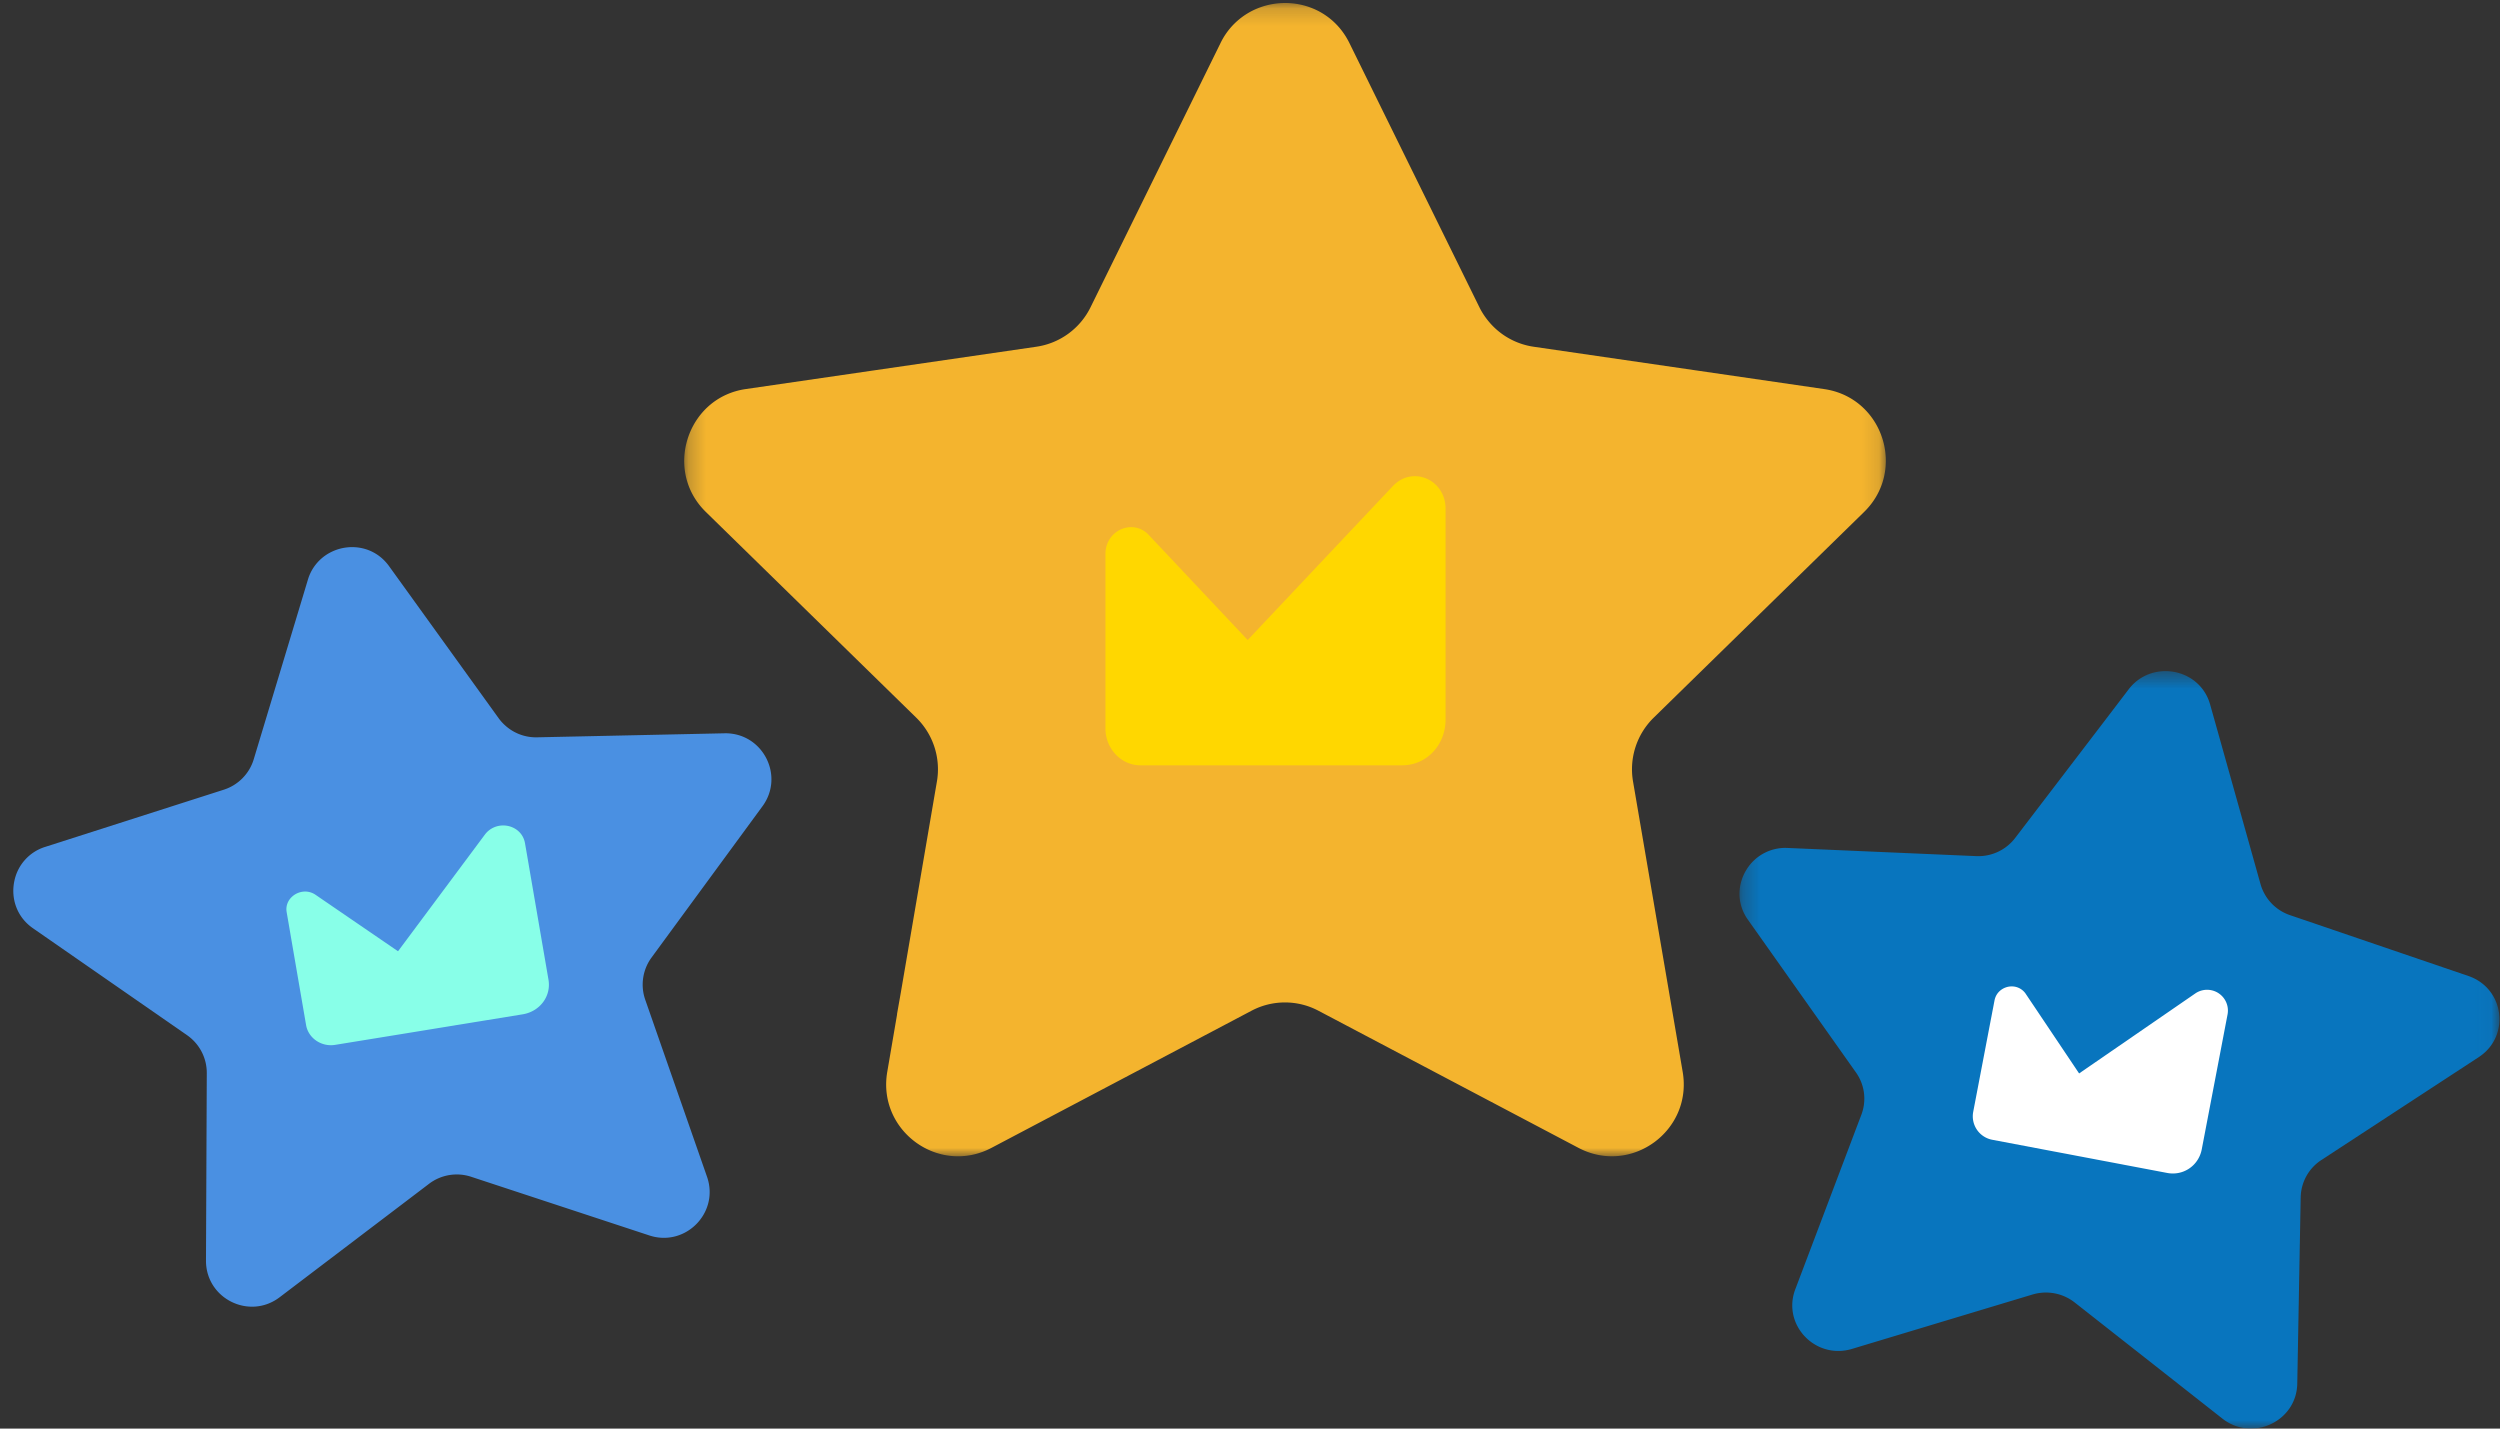 <svg width="147" height="84" xmlns="http://www.w3.org/2000/svg" xmlns:xlink="http://www.w3.org/1999/xlink"><rect width="100%" height="100%" fill="#333333" stroke="none"/><defs><path id="a" d="M.232.177h70.655V67.99H.232z"/><path id="c" d="M.281.461h44.685V45H.281z"/></defs><g fill="none" fill-rule="evenodd"><g transform="translate(40)"><mask id="b" fill="#fff"><use xlink:href="#a"/></mask><path d="M58.653 40.814l10.954-10.709c2.507-2.45 1.123-6.723-2.342-7.227l-7.346-1.071-9.748-1.42a4.22 4.22 0 0 1-2.678-1.537c-.193-.24-.365-.5-.503-.782l-6.294-12.79-1.35-2.746C38.32.449 36.018-.248 34.125.424a4.148 4.148 0 0 0-2.358 2.108L30.494 5.12l-6.371 12.948a4.227 4.227 0 0 1-3.181 2.319l-17.094 2.49c-1.636.239-2.8 1.32-3.317 2.648-.58 1.487-.35 3.286.975 4.58L13.876 42.2a4.245 4.245 0 0 1 1.215 3.75l-.118.688-1.696 9.92-.304 1.779-.224 1.271c-.004.022-.002.044-.005.066l-.573 3.352c-.592 3.463 3.03 6.102 6.13 4.468L30.805 60.9l2.785-1.469a4.211 4.211 0 0 1 3.933 0l.504.266 14.785 7.796c3.1 1.634 6.722-1.005 6.13-4.468l-2.904-16.983-.016-.092a4.244 4.244 0 0 1 1.215-3.75l1.416-1.386z" fill="#F4B42E" mask="url(#b)"/></g><path d="M39.058 55.283l5.776-7.875c1.321-1.802.001-4.337-2.235-4.29l-4.74.102-6.288.135a2.696 2.696 0 0 1-1.848-.682 2.67 2.67 0 0 1-.4-.438l-5.307-7.365-1.14-1.581c-.863-1.199-2.386-1.394-3.508-.774a2.645 2.645 0 0 0-1.264 1.572l-.53 1.759-2.654 8.798a2.697 2.697 0 0 1-1.76 1.79L2.654 49.798a2.655 2.655 0 0 0-1.811 2.011c-.21.994.125 2.099 1.095 2.772l9.061 6.288a2.698 2.698 0 0 1 1.16 2.226l-.002.444-.027 6.405-.018 4.177c-.009 2.235 2.55 3.51 4.33 2.158l7.185-5.455 1.6-1.216a2.699 2.699 0 0 1 2.476-.414l.346.114 10.132 3.336c2.123.7 4.128-1.339 3.392-3.45L37.96 58.841l-.02-.057a2.696 2.696 0 0 1 .372-2.482l.746-1.019z" fill="#4A90E2"/><g transform="translate(102 39)"><mask id="d" fill="#fff"><use xlink:href="#c"/></mask><path d="M43.137 18.387L38.63 16.85l-5.98-2.04a2.705 2.705 0 0 1-1.73-1.82l-2.44-8.7-.525-1.867C27.557 1.006 26.188.3 24.914.493c-.653.099-1.282.43-1.742 1.03L22.06 2.982l-5.571 7.294a2.725 2.725 0 0 1-2.285 1.064l-11.086-.48a2.679 2.679 0 0 0-2.41 1.252c-.543.856-.614 2.002.067 2.964l6.358 8.988c.512.723.63 1.65.318 2.476l-.157.413-2.258 5.967-1.473 3.891c-.788 2.082 1.182 4.153 3.334 3.505l8.68-2.616 1.934-.582a2.738 2.738 0 0 1 2.48.467l.287.225 8.397 6.602c1.76 1.384 4.363.172 4.404-2.05l.2-10.905.002-.06a2.675 2.675 0 0 1 1.215-2.187l1.06-.693 8.195-5.358c1.875-1.227 1.514-4.047-.613-4.772" fill="#0875BE" mask="url(#d)"/></g><path d="M29.365 48.555a1.33 1.33 0 0 0-.845.507l-3.382 4.543-.101.136-.101.136-.102.136-.1.136-.102.137-.102.135-.101.137-.101.136-.102.136-.102.137-.101.136-.102.137-.101.136-.102.137-.102.137-.101.136-.102.137-.01.011-1.58-1.082-.696-.476-.475-.325-.39-.267-.343-.235-.31-.212-.287-.197-.27-.184-.256-.176-.243-.167h-.001a1.074 1.074 0 0 0-.789-.175 1.146 1.146 0 0 0-.754.475 1.01 1.01 0 0 0-.151.364.946.946 0 0 0-.005.337l.002.019.025.144.028.163.028.162.028.162.028.163.028.163.028.162.036.215.914 5.31c.132.768.903 1.292 1.707 1.161l3.88-.631.798-.13.71-.116.17-.028h.003l.174-.028.173-.029.173-.028.173-.028.172-.028.173-.028.173-.029.173-.027.173-.03.173-.027.173-.028.172-.028.172-.028.173-.028.173-.029.173-.028.172-.027.172-.029.173-.028 2.18-.355c1.016-.165 1.689-1.064 1.522-2.036l-1.153-6.704-.02-.12-.207-1.198c-.129-.75-.842-1.138-1.506-1.03" fill="#88FFE8"/><path d="M83.193 28c-.441 0-.894.172-1.268.555l-5.659 6-.169.18-.169.18-.17.18-.17.18-.17.18-.169.179-.17.18-.17.18-.17.18-.17.18-.169.18-.17.18-.17.18-.17.181-.17.18-.17.181-.17.181h-.001l-.016.015-1.896-2.014-.833-.885-.57-.605-.468-.498-.411-.436-.372-.395-.344-.366-.324-.343-.307-.326-.292-.311a1.47 1.47 0 0 0-.44-.323 1.373 1.373 0 0 0-.945-.089 1.515 1.515 0 0 0-.784.485 1.5 1.5 0 0 0-.29.51 1.59 1.59 0 0 0-.086.505l-.001.03v10.264c0 1.188.926 2.165 2.05 2.165H82.455C83.875 45 85 43.813 85 42.312V29.917C85 28.758 84.12 28 83.193 28" fill="gold"/><path d="M130.001 58.22a1.225 1.225 0 0 0-.915.193l-4.517 3.11-.135.094-.135.093-.136.092-.135.094-.135.093-.136.093-.135.094-.135.093-.136.094-.136.092-.135.094-.136.093-.136.094-.136.093-.135.094-.136.093-.136.094-.013.008-1.022-1.525-.45-.67-.307-.459-.252-.376-.222-.33-.2-.3-.186-.277-.175-.26-.165-.246-.158-.236a.994.994 0 0 0-.635-.421 1.05 1.05 0 0 0-.974.333.96.96 0 0 0-.18.302c-.02.05-.034.103-.046.158l-.003.018-.028.143-.03.16-.03.16-.032.16-.03.16-.03.16-.032.16-.04.211-1 5.233a1.404 1.404 0 0 0 1.107 1.64l3.626.688.746.14.663.127.16.03h.003l.161.031.162.031.162.03.162.031.161.03.162.032.161.03.162.031.161.03.162.03.161.031.161.03.162.031.161.031.161.03.162.032.161.03.161.03.162.031 2.036.386c.951.18 1.848-.434 2.03-1.392l1.264-6.607.022-.118.226-1.18A1.223 1.223 0 0 0 130 58.22" fill="#fff"/></g></svg>